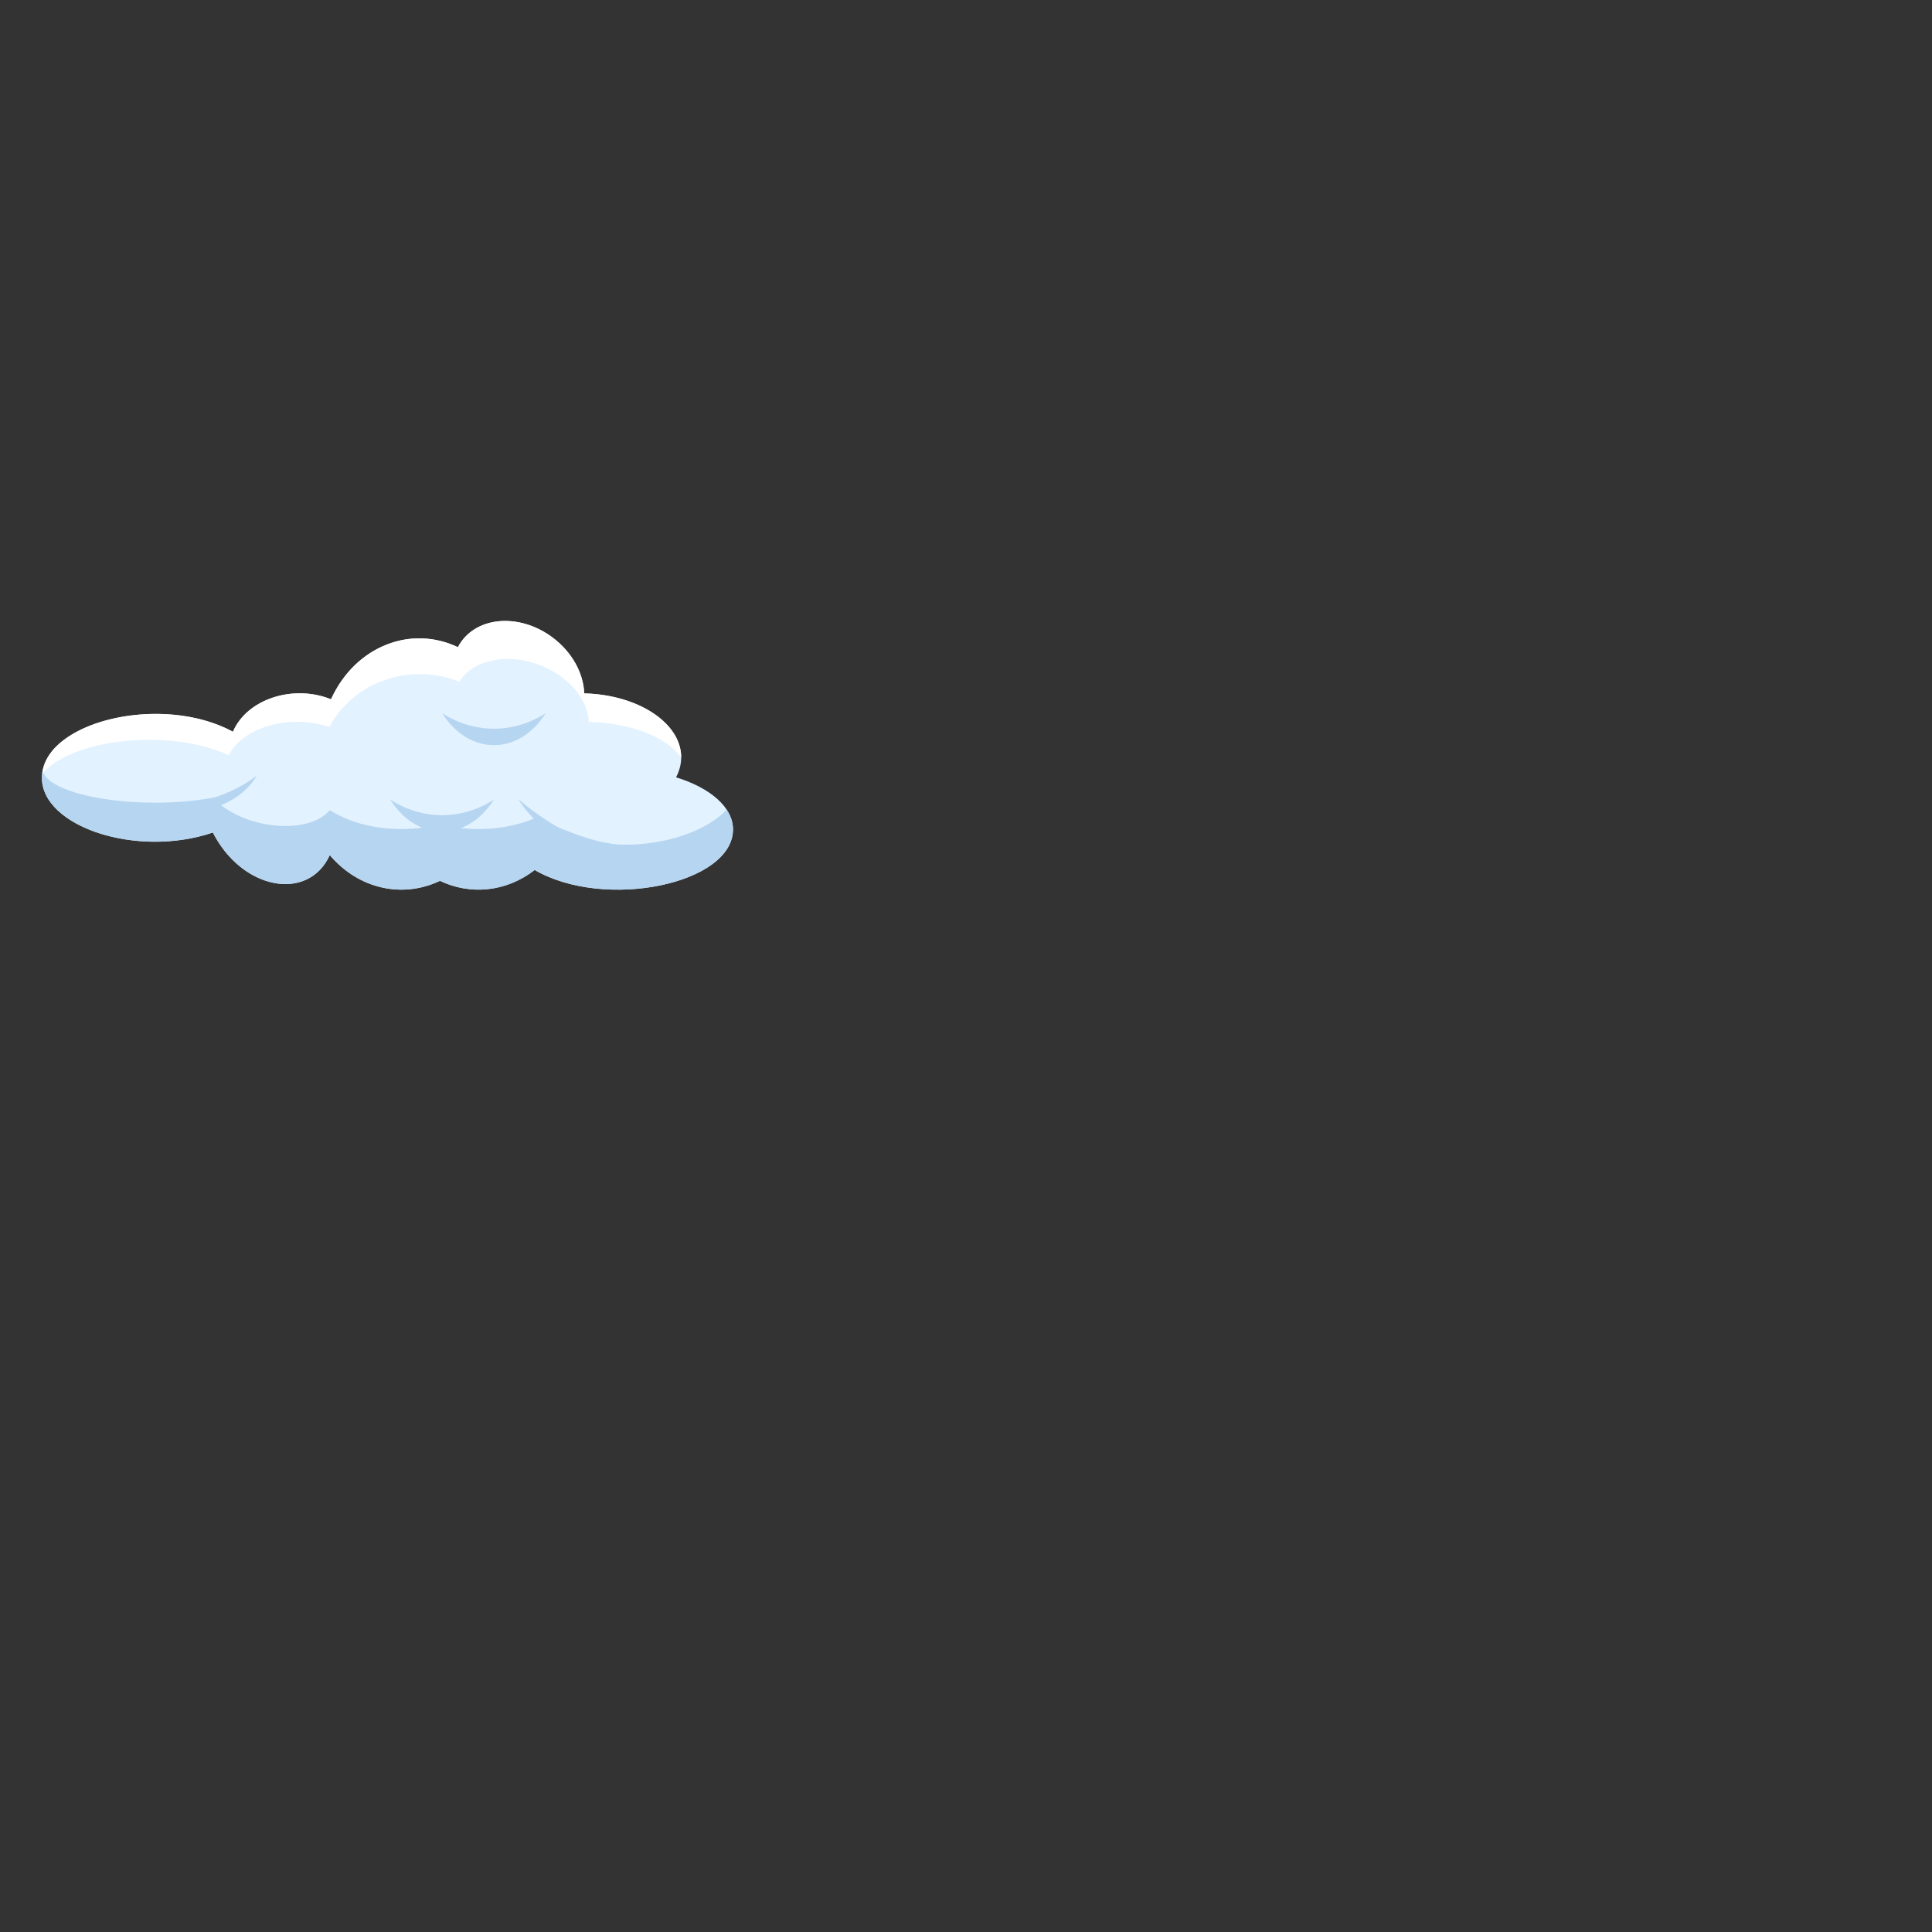 <svg xmlns="http://www.w3.org/2000/svg" xmlns:xlink="http://www.w3.org/1999/xlink" width="1080" zoomAndPan="magnify" viewBox="0 0 810 810" height="1080" preserveAspectRatio="xMidYMid meet" version="1.0"><rect x="0" y="0" width="810" height="810" fill="#333333" stroke="none"/><defs><clipPath id="c2d6309865"><path d="M 17 260 L 307.641 260 L 307.641 373 L 17 373 Z M 17 260 " clip-rule="nonzero"/></clipPath><clipPath id="d6313171c9"><path d="M 17 323 L 307.641 323 L 307.641 374 L 17 374 Z M 17 323 " clip-rule="nonzero"/></clipPath></defs><g clip-path="url(#c2d6309865)"><path fill="#e3f2ff" d="M 283.457 325.902 C 292.309 308.836 272.758 291.418 244.934 290.707 C 244.633 282.328 239.922 273.422 231.613 267.23 C 217.469 256.691 198.781 258.371 191.969 271.344 C 172.328 261.934 149.066 270.879 138.906 292.918 C 138.84 292.992 138.773 293.074 138.707 293.148 C 122.754 286.766 103.438 293.195 97.664 306.797 C 67.371 290.352 17.582 302.816 17.582 326.09 C 17.582 346.602 57.395 359.859 89.238 349.043 C 101.551 373.152 129.293 378.207 138.262 358.504 C 150.512 372.961 169 376.68 184.449 369.289 C 196.938 375.262 212.016 374.18 224.156 364.738 C 253.52 381.75 307.316 370.684 307.316 347.746 C 307.316 338.414 297.719 330.273 283.457 325.902 " fill-opacity="1" fill-rule="nonzero"/></g><path fill="#ffffff" d="M 285.574 317.523 C 279.488 309.098 264.531 303.039 246.84 302.656 C 246.535 295.383 241.707 287.652 233.195 282.277 C 218.723 273.141 199.582 274.562 192.562 285.844 C 172.383 277.66 148.57 285.477 138.184 304.578 C 138.109 304.645 138.043 304.711 137.977 304.781 C 121.906 299.34 101.941 304.594 95.914 316.629 C 71.18 305.27 30.812 309.492 17.691 324.309 C 20.281 301.938 68.445 290.938 97.66 306.797 C 103.465 293.125 122.848 286.793 138.711 293.152 C 138.773 293.074 138.844 292.992 138.906 292.918 C 149.117 270.773 172.426 261.977 191.969 271.344 C 198.734 258.418 217.422 256.656 231.613 267.23 C 239.922 273.422 244.633 282.328 244.934 290.707 C 267.531 291.281 285.574 303.066 285.574 317.523 " fill-opacity="1" fill-rule="nonzero"/><g clip-path="url(#d6313171c9)"><path fill="#b6d5f0" d="M 307.316 347.746 C 307.316 370.469 253.801 381.91 224.156 364.738 C 212.008 374.18 196.93 375.266 184.449 369.285 C 169 376.684 150.508 372.953 138.258 358.504 C 129.391 378.027 101.758 373.418 89.238 349.039 C 55.824 360.395 13.914 345.195 17.82 323.348 C 21.387 334.188 60.105 339.883 89.238 334.434 C 101.57 347.691 129.332 350.438 138.258 339.633 C 150.828 347.773 169.41 349.5 184.449 345.555 C 197.035 348.855 212.086 348.207 224.156 343.055 C 232.902 345.84 248.008 354.148 262.016 354.148 C 282.551 354.148 298.543 346.426 304.637 339.395 C 306.367 342.008 307.316 344.816 307.316 347.746 " fill-opacity="1" fill-rule="nonzero"/></g><path fill="#b6d5f0" d="M 285.57 317.254 C 285.57 317.117 285.57 316.984 285.566 316.852 C 285.582 316.973 285.578 317.195 285.57 317.254 " fill-opacity="1" fill-rule="nonzero"/><path fill="#b6d5f0" d="M 272.828 362.02 C 253.715 364.398 227.133 351.453 217.289 335.023 C 232.152 347.926 253.477 358.293 272.828 362.02 " fill-opacity="1" fill-rule="nonzero"/><path fill="#b6d5f0" d="M 107.66 325.195 C 99.863 338.414 80.129 344.156 66.461 337.25 C 80.594 338.434 96.414 333.805 107.66 325.195 " fill-opacity="1" fill-rule="nonzero"/><path fill="#b6d5f0" d="M 207.094 335.207 C 195.723 353.18 174.891 353.113 163.582 335.207 C 176.98 343.945 193.691 343.945 207.094 335.207 " fill-opacity="1" fill-rule="nonzero"/><path fill="#b6d5f0" d="M 228.852 298.957 C 217.48 316.93 196.645 316.863 185.34 298.957 C 198.738 307.695 215.449 307.699 228.852 298.957 " fill-opacity="1" fill-rule="nonzero"/></svg>